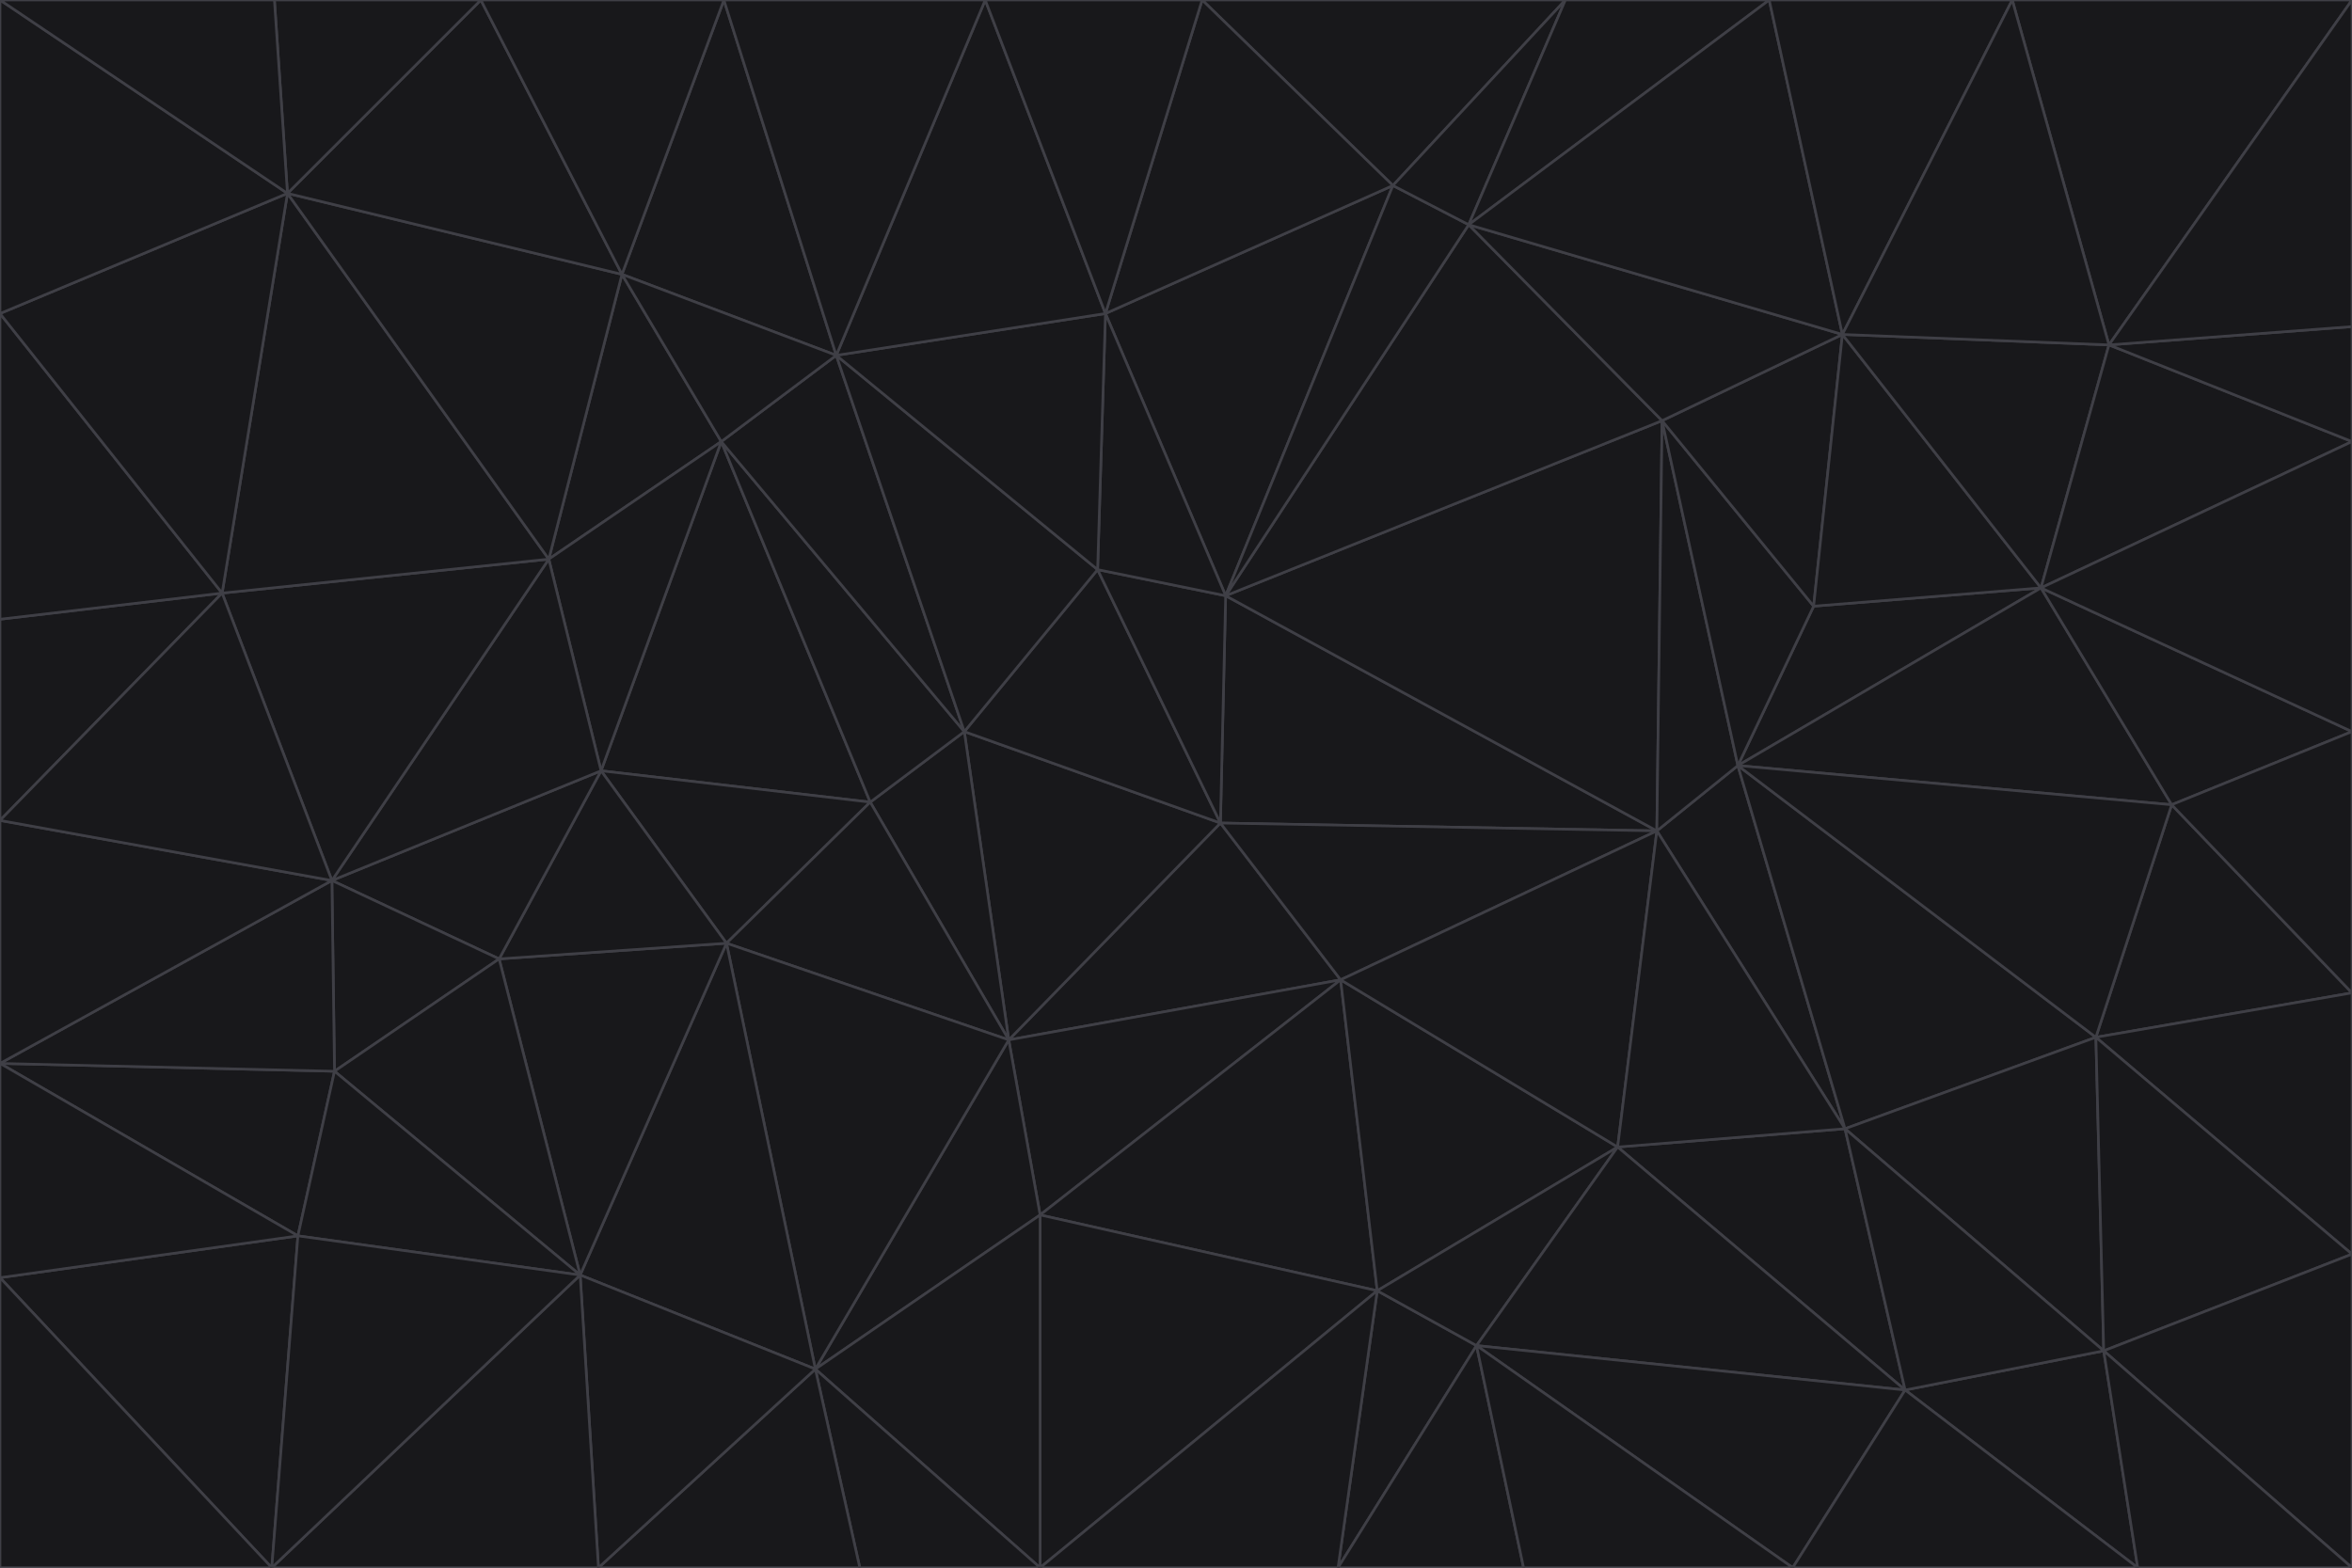 <svg id="visual" viewBox="0 0 900 600" width="900" height="600" xmlns="http://www.w3.org/2000/svg" xmlns:xlink="http://www.w3.org/1999/xlink" version="1.1"><g stroke-width="1" stroke-linejoin="bevel"><path d="M467 315L386 398L513 375Z" fill="#18181b" stroke="#3f3f46"></path><path d="M386 398L398 465L513 375Z" fill="#18181b" stroke="#3f3f46"></path><path d="M467 315L369 280L386 398Z" fill="#18181b" stroke="#3f3f46"></path><path d="M369 280L333 307L386 398Z" fill="#18181b" stroke="#3f3f46"></path><path d="M386 398L312 524L398 465Z" fill="#18181b" stroke="#3f3f46"></path><path d="M398 465L527 494L513 375Z" fill="#18181b" stroke="#3f3f46"></path><path d="M634 318L469 228L467 315Z" fill="#18181b" stroke="#3f3f46"></path><path d="M467 315L420 218L369 280Z" fill="#18181b" stroke="#3f3f46"></path><path d="M469 228L420 218L467 315Z" fill="#18181b" stroke="#3f3f46"></path><path d="M276 169L230 295L333 307Z" fill="#18181b" stroke="#3f3f46"></path><path d="M230 295L278 361L333 307Z" fill="#18181b" stroke="#3f3f46"></path><path d="M333 307L278 361L386 398Z" fill="#18181b" stroke="#3f3f46"></path><path d="M512 600L565 515L527 494Z" fill="#18181b" stroke="#3f3f46"></path><path d="M527 494L619 439L513 375Z" fill="#18181b" stroke="#3f3f46"></path><path d="M513 375L634 318L467 315Z" fill="#18181b" stroke="#3f3f46"></path><path d="M565 515L619 439L527 494Z" fill="#18181b" stroke="#3f3f46"></path><path d="M619 439L634 318L513 375Z" fill="#18181b" stroke="#3f3f46"></path><path d="M278 361L312 524L386 398Z" fill="#18181b" stroke="#3f3f46"></path><path d="M398 465L398 600L527 494Z" fill="#18181b" stroke="#3f3f46"></path><path d="M312 524L398 600L398 465Z" fill="#18181b" stroke="#3f3f46"></path><path d="M398 600L512 600L527 494Z" fill="#18181b" stroke="#3f3f46"></path><path d="M729 532L706 432L619 439Z" fill="#18181b" stroke="#3f3f46"></path><path d="M276 169L333 307L369 280Z" fill="#18181b" stroke="#3f3f46"></path><path d="M278 361L222 488L312 524Z" fill="#18181b" stroke="#3f3f46"></path><path d="M706 432L665 293L634 318Z" fill="#18181b" stroke="#3f3f46"></path><path d="M634 318L636 161L469 228Z" fill="#18181b" stroke="#3f3f46"></path><path d="M191 367L222 488L278 361Z" fill="#18181b" stroke="#3f3f46"></path><path d="M312 524L329 600L398 600Z" fill="#18181b" stroke="#3f3f46"></path><path d="M229 600L329 600L312 524Z" fill="#18181b" stroke="#3f3f46"></path><path d="M230 295L191 367L278 361Z" fill="#18181b" stroke="#3f3f46"></path><path d="M533 71L423 120L469 228Z" fill="#18181b" stroke="#3f3f46"></path><path d="M469 228L423 120L420 218Z" fill="#18181b" stroke="#3f3f46"></path><path d="M320 136L276 169L369 280Z" fill="#18181b" stroke="#3f3f46"></path><path d="M512 600L583 600L565 515Z" fill="#18181b" stroke="#3f3f46"></path><path d="M619 439L706 432L634 318Z" fill="#18181b" stroke="#3f3f46"></path><path d="M729 532L619 439L565 515Z" fill="#18181b" stroke="#3f3f46"></path><path d="M320 136L369 280L420 218Z" fill="#18181b" stroke="#3f3f46"></path><path d="M230 295L127 337L191 367Z" fill="#18181b" stroke="#3f3f46"></path><path d="M423 120L320 136L420 218Z" fill="#18181b" stroke="#3f3f46"></path><path d="M781 225L694 232L665 293Z" fill="#18181b" stroke="#3f3f46"></path><path d="M665 293L636 161L634 318Z" fill="#18181b" stroke="#3f3f46"></path><path d="M694 232L636 161L665 293Z" fill="#18181b" stroke="#3f3f46"></path><path d="M238 105L210 214L276 169Z" fill="#18181b" stroke="#3f3f46"></path><path d="M276 169L210 214L230 295Z" fill="#18181b" stroke="#3f3f46"></path><path d="M222 488L229 600L312 524Z" fill="#18181b" stroke="#3f3f46"></path><path d="M104 600L229 600L222 488Z" fill="#18181b" stroke="#3f3f46"></path><path d="M636 161L562 86L469 228Z" fill="#18181b" stroke="#3f3f46"></path><path d="M277 0L238 105L320 136Z" fill="#18181b" stroke="#3f3f46"></path><path d="M562 86L533 71L469 228Z" fill="#18181b" stroke="#3f3f46"></path><path d="M686 600L729 532L565 515Z" fill="#18181b" stroke="#3f3f46"></path><path d="M706 432L802 397L665 293Z" fill="#18181b" stroke="#3f3f46"></path><path d="M127 337L128 410L191 367Z" fill="#18181b" stroke="#3f3f46"></path><path d="M191 367L128 410L222 488Z" fill="#18181b" stroke="#3f3f46"></path><path d="M210 214L127 337L230 295Z" fill="#18181b" stroke="#3f3f46"></path><path d="M583 600L686 600L565 515Z" fill="#18181b" stroke="#3f3f46"></path><path d="M377 0L320 136L423 120Z" fill="#18181b" stroke="#3f3f46"></path><path d="M320 136L238 105L276 169Z" fill="#18181b" stroke="#3f3f46"></path><path d="M210 214L85 227L127 337Z" fill="#18181b" stroke="#3f3f46"></path><path d="M0 407L114 473L128 410Z" fill="#18181b" stroke="#3f3f46"></path><path d="M128 410L114 473L222 488Z" fill="#18181b" stroke="#3f3f46"></path><path d="M805 517L802 397L706 432Z" fill="#18181b" stroke="#3f3f46"></path><path d="M694 232L705 128L636 161Z" fill="#18181b" stroke="#3f3f46"></path><path d="M636 161L705 128L562 86Z" fill="#18181b" stroke="#3f3f46"></path><path d="M599 0L460 0L533 71Z" fill="#18181b" stroke="#3f3f46"></path><path d="M781 225L705 128L694 232Z" fill="#18181b" stroke="#3f3f46"></path><path d="M831 308L781 225L665 293Z" fill="#18181b" stroke="#3f3f46"></path><path d="M599 0L533 71L562 86Z" fill="#18181b" stroke="#3f3f46"></path><path d="M533 71L460 0L423 120Z" fill="#18181b" stroke="#3f3f46"></path><path d="M818 600L805 517L729 532Z" fill="#18181b" stroke="#3f3f46"></path><path d="M729 532L805 517L706 432Z" fill="#18181b" stroke="#3f3f46"></path><path d="M460 0L377 0L423 120Z" fill="#18181b" stroke="#3f3f46"></path><path d="M900 380L831 308L802 397Z" fill="#18181b" stroke="#3f3f46"></path><path d="M802 397L831 308L665 293Z" fill="#18181b" stroke="#3f3f46"></path><path d="M110 74L85 227L210 214Z" fill="#18181b" stroke="#3f3f46"></path><path d="M127 337L0 407L128 410Z" fill="#18181b" stroke="#3f3f46"></path><path d="M677 0L599 0L562 86Z" fill="#18181b" stroke="#3f3f46"></path><path d="M0 489L104 600L114 473Z" fill="#18181b" stroke="#3f3f46"></path><path d="M114 473L104 600L222 488Z" fill="#18181b" stroke="#3f3f46"></path><path d="M377 0L277 0L320 136Z" fill="#18181b" stroke="#3f3f46"></path><path d="M238 105L110 74L210 214Z" fill="#18181b" stroke="#3f3f46"></path><path d="M686 600L818 600L729 532Z" fill="#18181b" stroke="#3f3f46"></path><path d="M900 480L900 380L802 397Z" fill="#18181b" stroke="#3f3f46"></path><path d="M781 225L807 132L705 128Z" fill="#18181b" stroke="#3f3f46"></path><path d="M705 128L677 0L562 86Z" fill="#18181b" stroke="#3f3f46"></path><path d="M900 169L807 132L781 225Z" fill="#18181b" stroke="#3f3f46"></path><path d="M770 0L677 0L705 128Z" fill="#18181b" stroke="#3f3f46"></path><path d="M0 314L0 407L127 337Z" fill="#18181b" stroke="#3f3f46"></path><path d="M900 480L802 397L805 517Z" fill="#18181b" stroke="#3f3f46"></path><path d="M831 308L900 280L781 225Z" fill="#18181b" stroke="#3f3f46"></path><path d="M0 237L0 314L85 227Z" fill="#18181b" stroke="#3f3f46"></path><path d="M85 227L0 314L127 337Z" fill="#18181b" stroke="#3f3f46"></path><path d="M184 0L110 74L238 105Z" fill="#18181b" stroke="#3f3f46"></path><path d="M277 0L184 0L238 105Z" fill="#18181b" stroke="#3f3f46"></path><path d="M0 407L0 489L114 473Z" fill="#18181b" stroke="#3f3f46"></path><path d="M900 380L900 280L831 308Z" fill="#18181b" stroke="#3f3f46"></path><path d="M900 600L900 480L805 517Z" fill="#18181b" stroke="#3f3f46"></path><path d="M0 120L0 237L85 227Z" fill="#18181b" stroke="#3f3f46"></path><path d="M900 0L770 0L807 132Z" fill="#18181b" stroke="#3f3f46"></path><path d="M807 132L770 0L705 128Z" fill="#18181b" stroke="#3f3f46"></path><path d="M900 280L900 169L781 225Z" fill="#18181b" stroke="#3f3f46"></path><path d="M0 489L0 600L104 600Z" fill="#18181b" stroke="#3f3f46"></path><path d="M818 600L900 600L805 517Z" fill="#18181b" stroke="#3f3f46"></path><path d="M184 0L105 0L110 74Z" fill="#18181b" stroke="#3f3f46"></path><path d="M110 74L0 120L85 227Z" fill="#18181b" stroke="#3f3f46"></path><path d="M0 0L0 120L110 74Z" fill="#18181b" stroke="#3f3f46"></path><path d="M900 169L900 125L807 132Z" fill="#18181b" stroke="#3f3f46"></path><path d="M105 0L0 0L110 74Z" fill="#18181b" stroke="#3f3f46"></path><path d="M900 125L900 0L807 132Z" fill="#18181b" stroke="#3f3f46"></path></g></svg>
